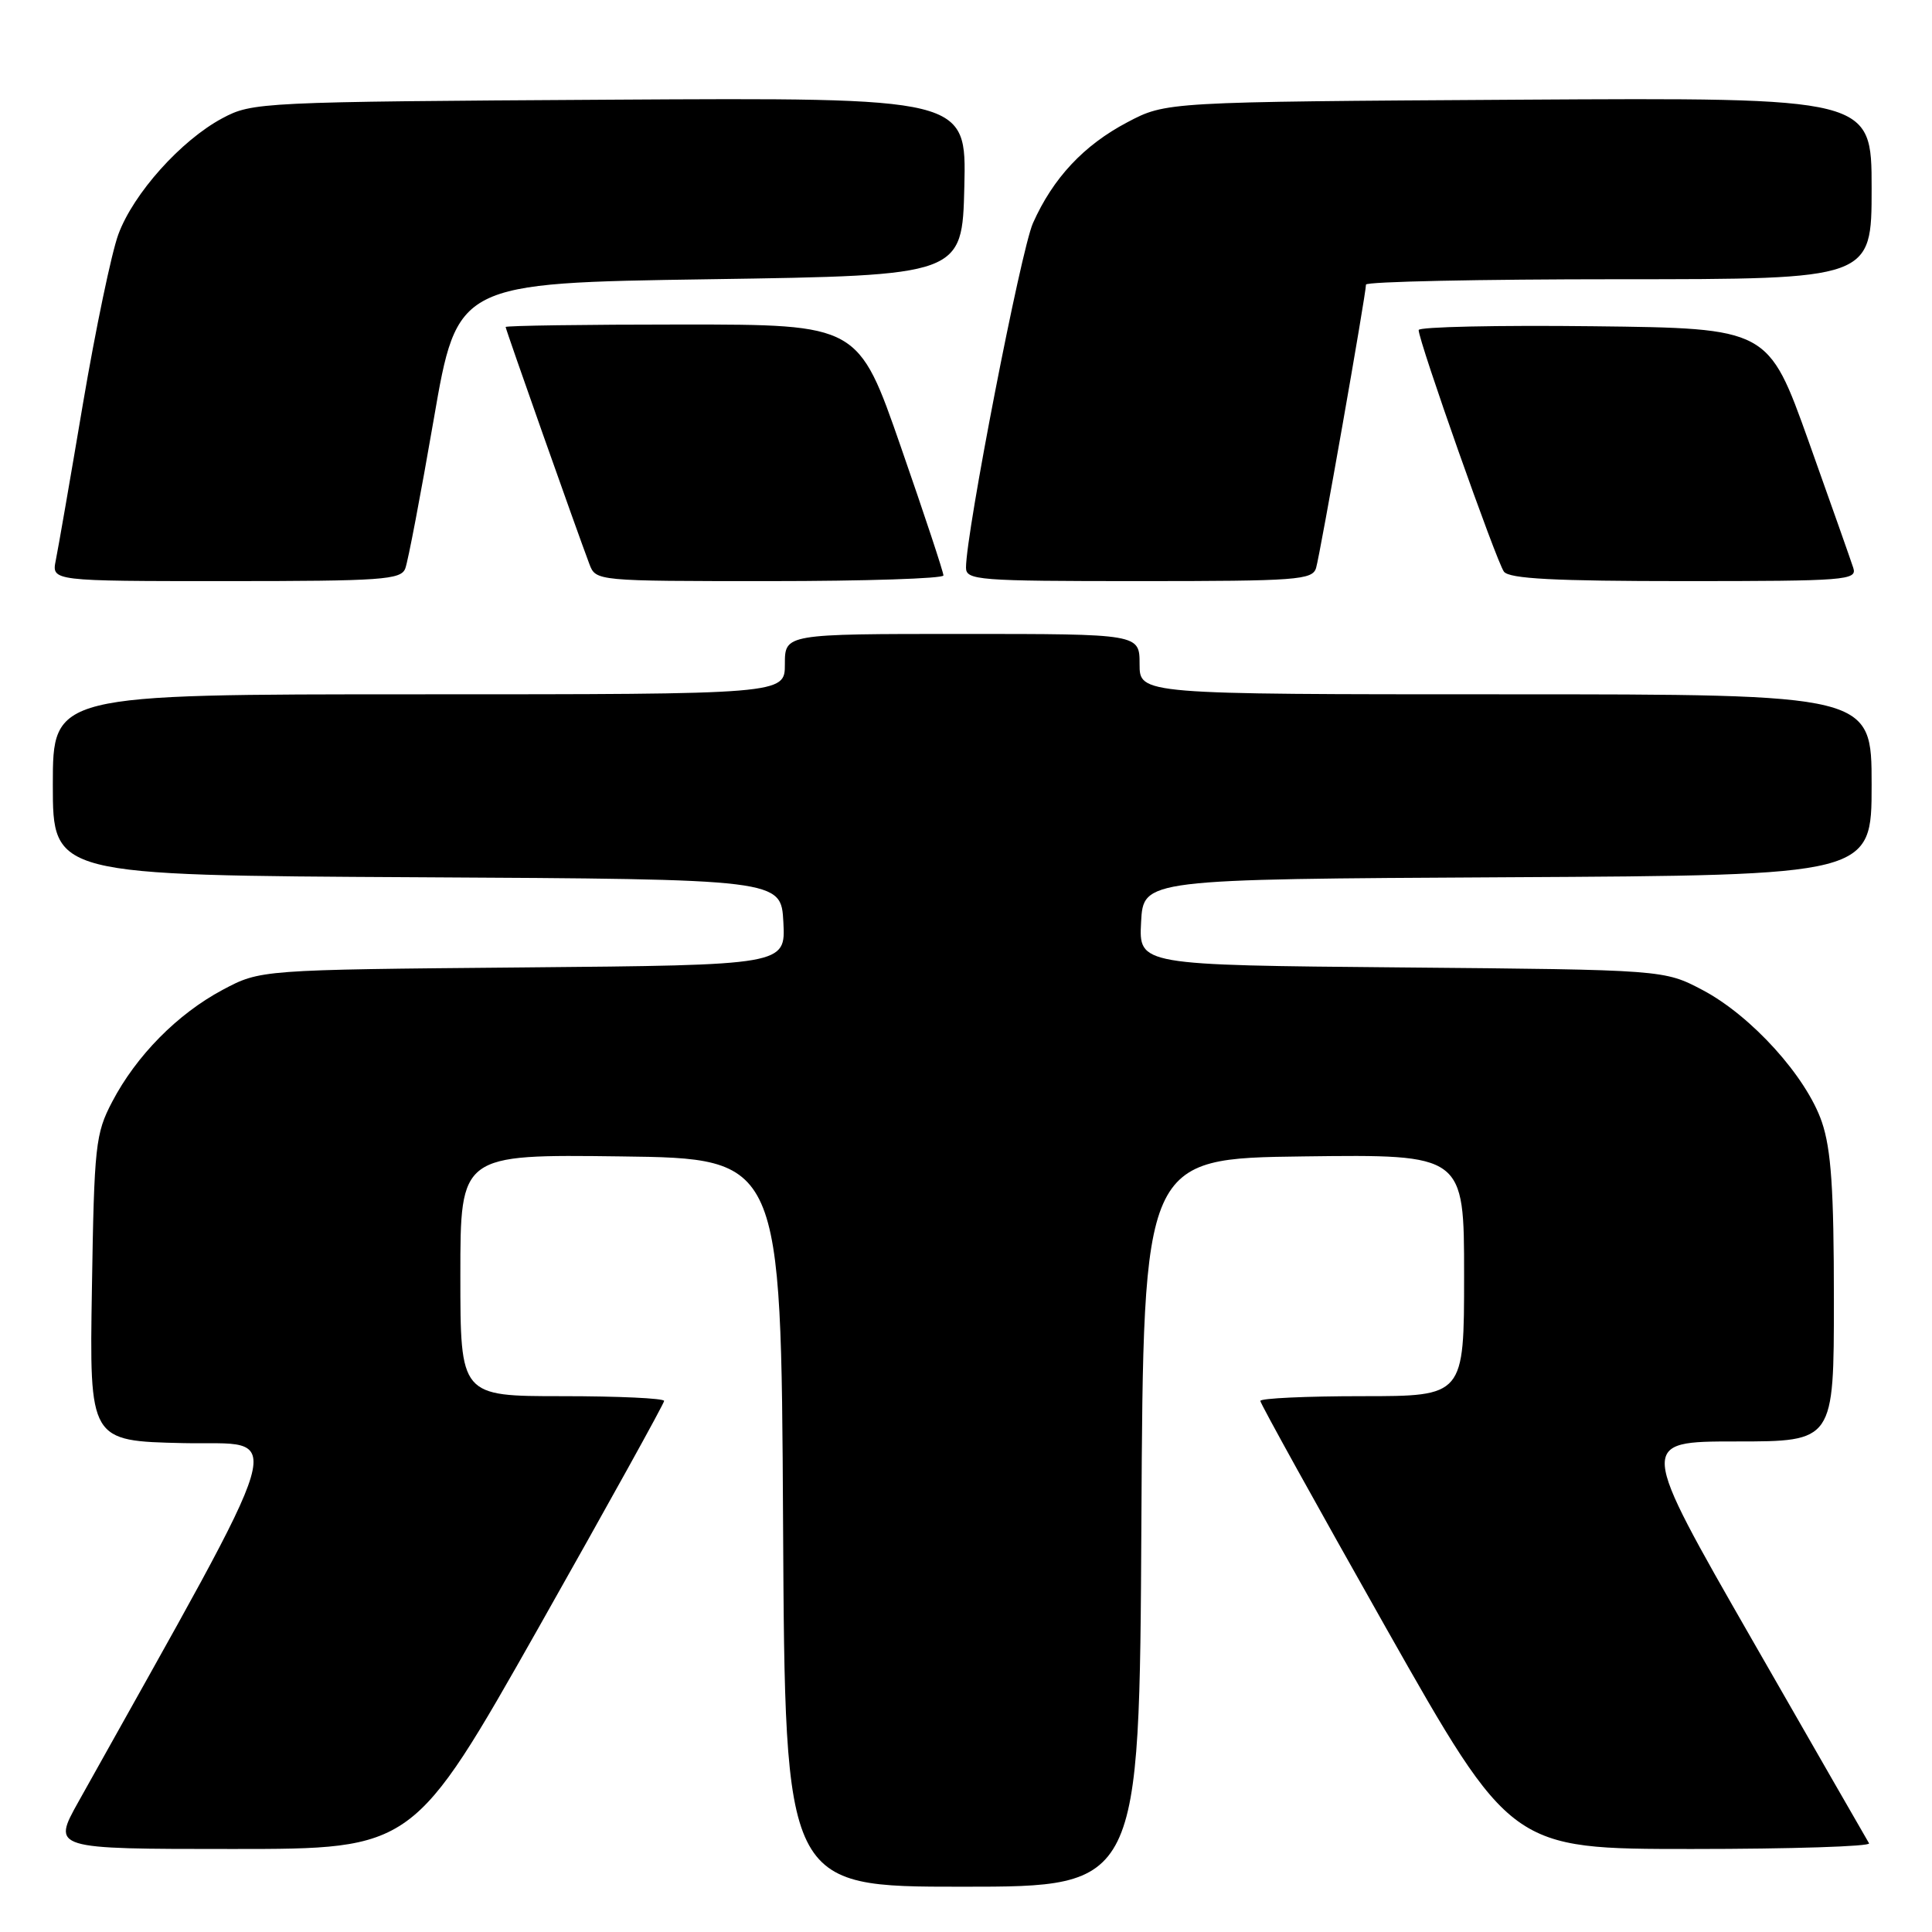 <?xml version="1.0" encoding="UTF-8" standalone="no"?>
<!DOCTYPE svg PUBLIC "-//W3C//DTD SVG 1.1//EN" "http://www.w3.org/Graphics/SVG/1.1/DTD/svg11.dtd" >
<svg xmlns="http://www.w3.org/2000/svg" xmlns:xlink="http://www.w3.org/1999/xlink" version="1.1" viewBox="0 0 256 256">
 <g >
 <path fill="currentColor"
d=" M 151.24 201.75 C 151.50 153.50 151.50 153.50 172.75 153.23 C 194.00 152.96 194.00 152.96 194.00 168.98 C 194.00 185.00 194.00 185.00 180.50 185.00 C 173.07 185.00 167.00 185.28 167.00 185.63 C 167.00 185.97 174.48 199.47 183.61 215.63 C 200.23 245.00 200.23 245.00 224.17 245.00 C 237.34 245.00 247.91 244.66 247.66 244.25 C 247.41 243.84 240.43 231.69 232.15 217.25 C 217.10 191.00 217.10 191.00 230.05 191.00 C 243.00 191.00 243.00 191.00 243.00 172.18 C 243.00 157.59 242.64 152.31 241.41 148.68 C 239.35 142.65 232.09 134.62 225.61 131.19 C 220.50 128.50 220.50 128.50 185.70 128.19 C 150.90 127.88 150.90 127.88 151.20 122.19 C 151.50 116.50 151.50 116.50 199.75 116.24 C 248.00 115.98 248.00 115.98 248.00 103.99 C 248.00 92.00 248.00 92.00 199.50 92.00 C 151.00 92.00 151.00 92.00 151.00 88.00 C 151.00 84.00 151.00 84.00 127.50 84.00 C 104.00 84.00 104.00 84.00 104.00 88.00 C 104.00 92.00 104.00 92.00 55.50 92.00 C 7.00 92.00 7.00 92.00 7.00 103.99 C 7.00 115.98 7.00 115.98 55.25 116.24 C 103.50 116.50 103.50 116.50 103.80 122.19 C 104.10 127.88 104.10 127.88 69.30 128.19 C 34.50 128.50 34.50 128.50 29.50 131.16 C 23.51 134.36 18.07 139.87 14.86 146.00 C 12.65 150.22 12.48 151.76 12.18 170.72 C 11.85 190.94 11.85 190.94 24.28 191.22 C 37.90 191.53 39.16 187.22 10.39 238.75 C 6.90 245.00 6.90 245.00 30.84 245.00 C 54.77 245.00 54.77 245.00 71.39 215.63 C 80.52 199.47 88.00 185.97 88.00 185.63 C 88.00 185.28 81.92 185.00 74.50 185.00 C 61.00 185.00 61.00 185.00 61.00 168.98 C 61.00 152.96 61.00 152.96 82.25 153.23 C 103.50 153.50 103.50 153.50 103.76 201.75 C 104.02 250.00 104.02 250.00 127.50 250.00 C 150.98 250.00 150.98 250.00 151.24 201.75 Z  M 53.70 75.33 C 54.06 74.41 55.75 65.52 57.47 55.58 C 60.59 37.50 60.59 37.50 94.04 37.00 C 127.50 36.50 127.50 36.50 127.78 24.71 C 128.06 12.93 128.06 12.93 80.78 13.21 C 34.48 13.49 33.42 13.55 29.46 15.67 C 23.98 18.60 17.67 25.65 15.68 31.06 C 14.78 33.50 12.67 43.60 10.99 53.50 C 9.32 63.40 7.70 72.74 7.39 74.25 C 6.84 77.00 6.84 77.00 29.95 77.00 C 50.63 77.00 53.13 76.82 53.70 75.33 Z  M 125.01 76.25 C 125.02 75.84 122.49 68.19 119.38 59.25 C 113.74 43.00 113.74 43.00 90.37 43.00 C 77.52 43.00 67.00 43.15 67.00 43.33 C 67.00 43.64 76.36 70.14 78.10 74.75 C 78.95 76.99 79.02 77.00 101.98 77.00 C 114.64 77.00 125.01 76.66 125.01 76.25 Z  M 174.39 75.25 C 174.93 73.43 181.00 38.96 181.00 37.71 C 181.00 37.32 196.07 37.00 214.50 37.00 C 248.00 37.00 248.00 37.00 248.00 24.96 C 248.00 12.93 248.00 12.93 201.25 13.21 C 154.50 13.50 154.50 13.50 149.38 16.20 C 143.59 19.25 139.53 23.60 136.87 29.57 C 135.27 33.17 128.00 70.58 128.00 75.21 C 128.00 76.88 129.56 77.00 150.93 77.00 C 171.91 77.00 173.91 76.85 174.39 75.25 Z  M 245.57 75.25 C 245.26 74.29 242.60 66.75 239.66 58.50 C 234.30 43.50 234.30 43.50 211.15 43.23 C 198.42 43.08 187.99 43.31 187.98 43.73 C 187.95 45.14 198.31 74.48 199.28 75.75 C 200.00 76.69 206.01 77.00 223.19 77.00 C 244.59 77.00 246.10 76.88 245.57 75.25 Z "/>
</g>
</svg>